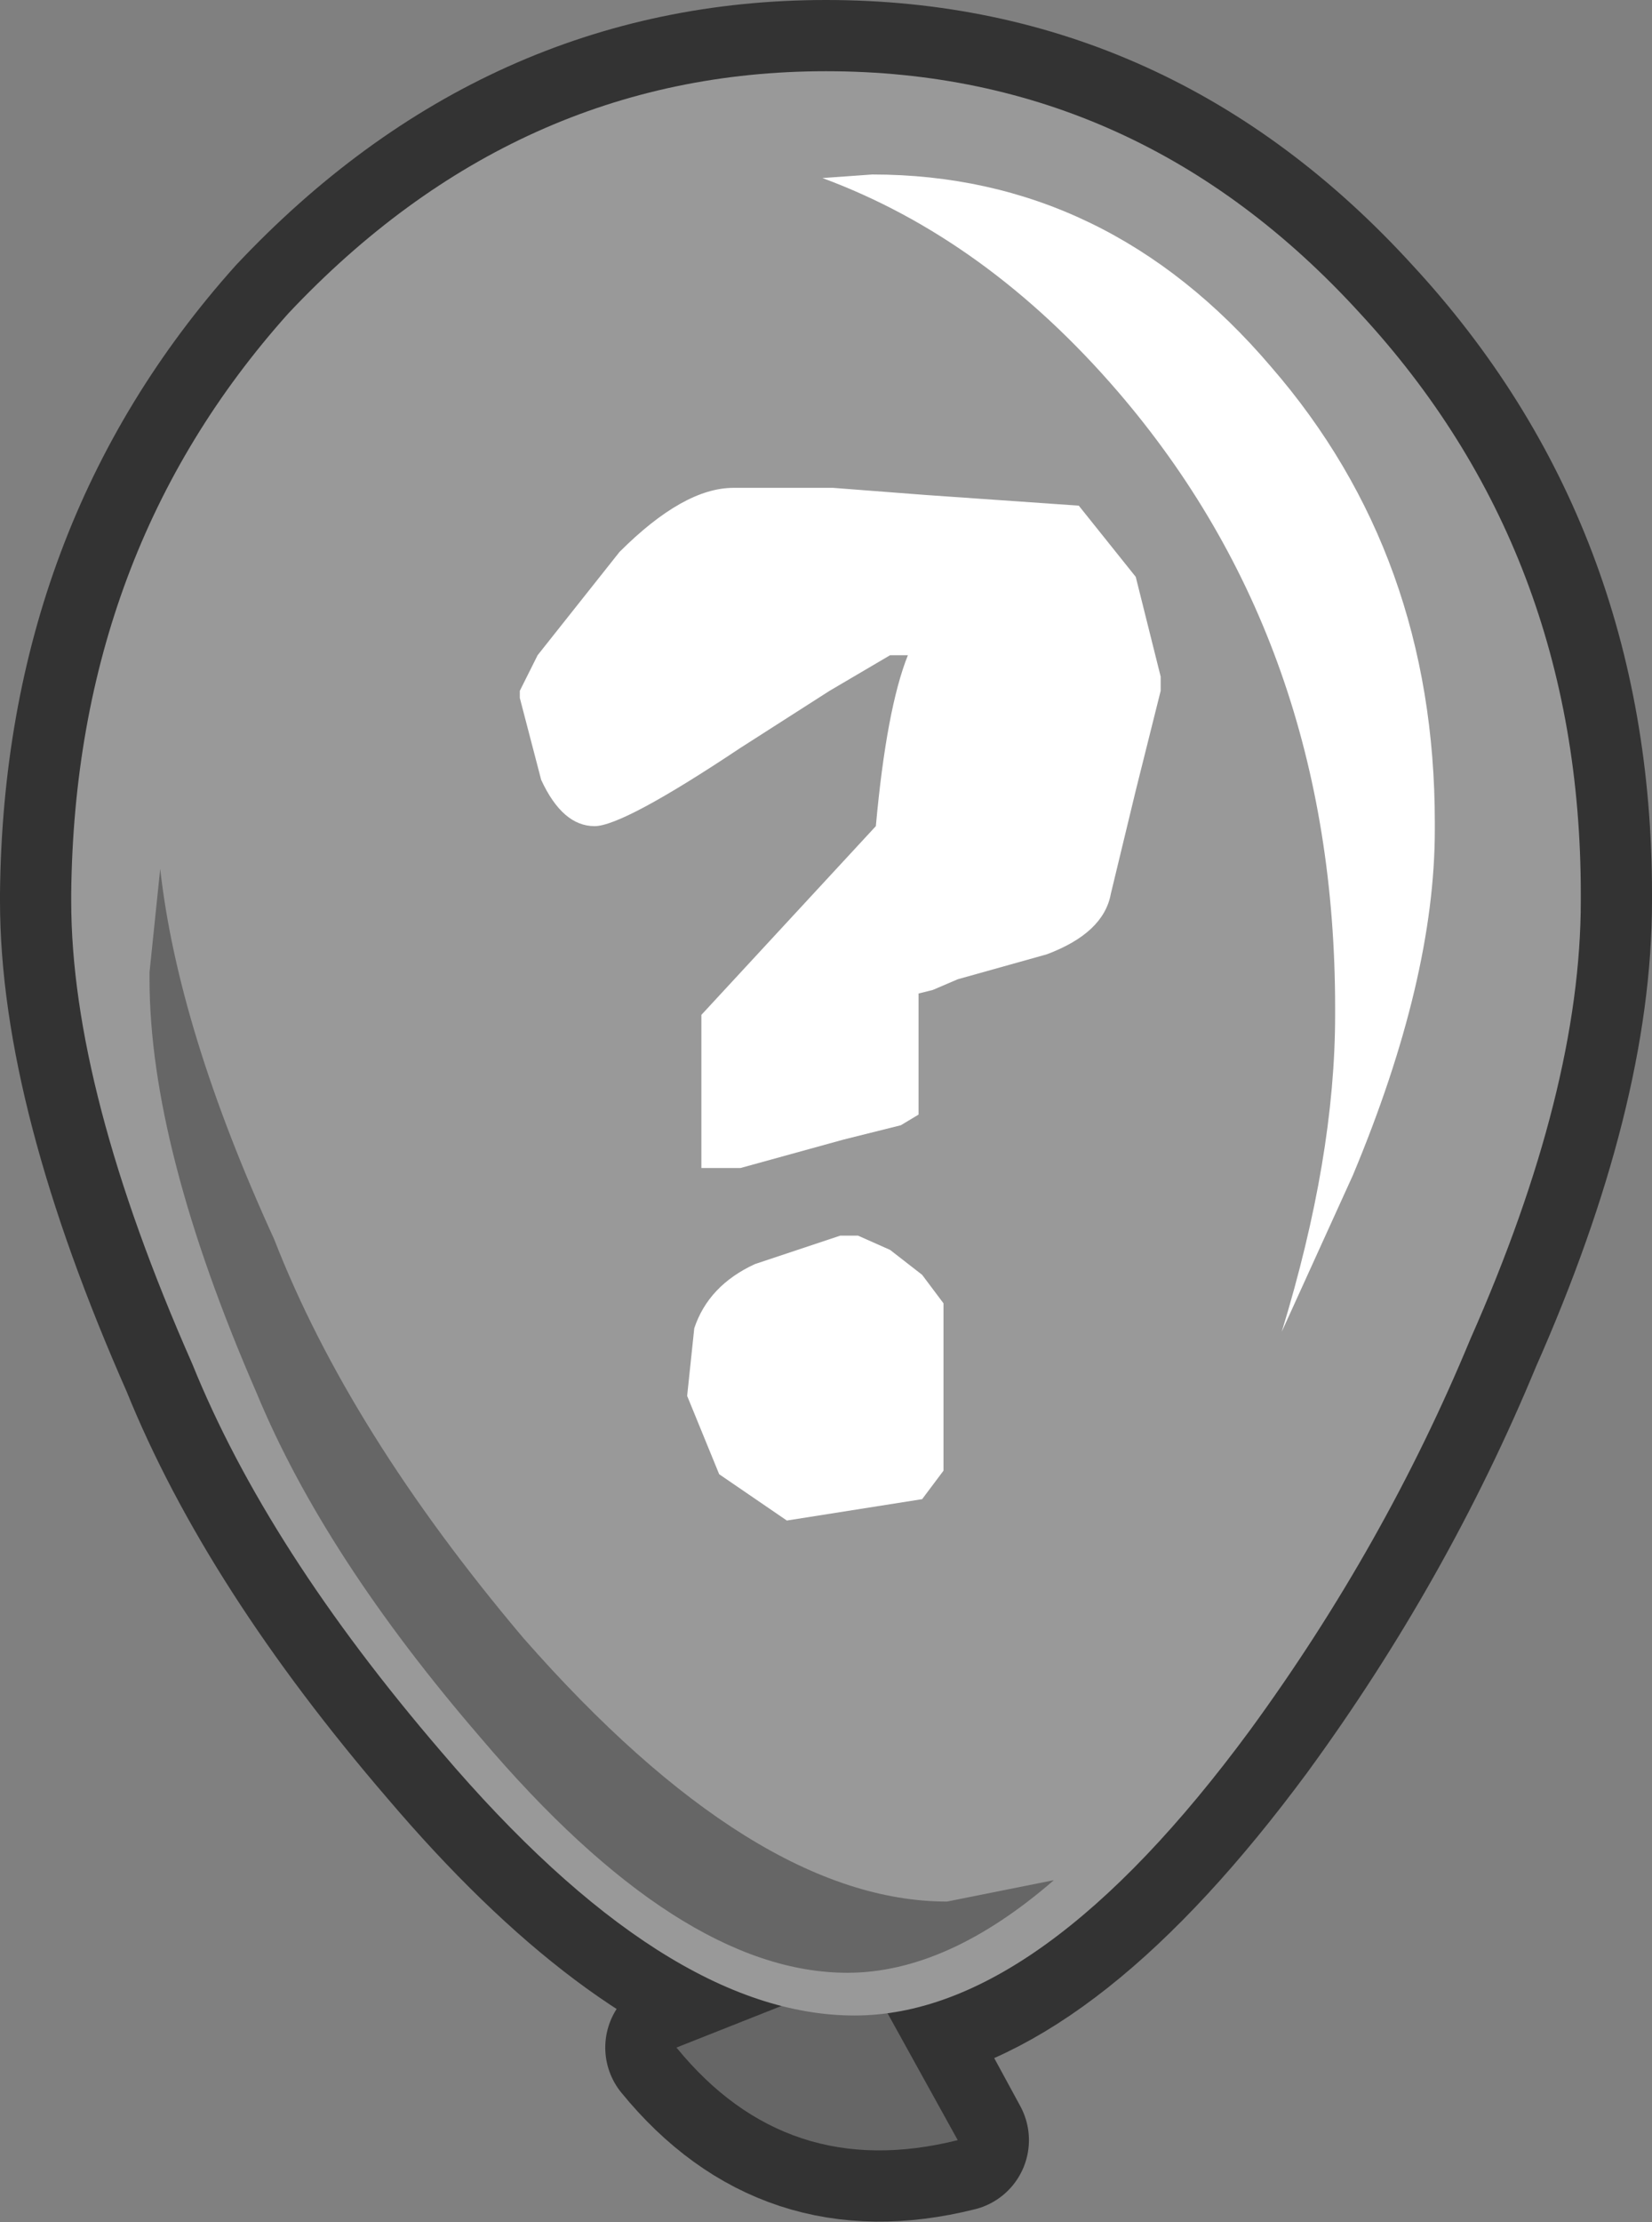 <?xml version="1.0" encoding="UTF-8" standalone="no"?>
<svg xmlns:xlink="http://www.w3.org/1999/xlink" height="31.2px" width="23.2px" xmlns="http://www.w3.org/2000/svg">
  <rect width="100%" height="100%" fill="#808080" stroke="none"/>
  <g transform="matrix(1.0, 0.0, 0.0, 1.0, 11.6, 15.6)">
    <path d="M-1.3 10.6 L-1.55 10.5 -1.4 10.5 -1.3 10.6" fill="#cc0000" fill-rule="evenodd" stroke="none"/>
    <path d="M10.6 -2.95 Q10.6 -0.3 9.05 3.2 7.85 6.1 5.95 8.7 3.25 12.35 0.9 12.7 L1.85 14.45 Q-0.55 15.05 -2.1 13.15 L-0.6 12.6 Q-2.85 12.0 -5.4 9.0 -7.85 6.15 -8.9 3.55 -10.6 -0.3 -10.6 -2.95 L-10.6 -3.05 Q-10.55 -7.85 -7.55 -11.2 -4.35 -14.6 0.0 -14.6 4.4 -14.6 7.5 -11.2 10.6 -7.85 10.6 -3.05 L10.6 -2.95 Z" fill="none" stroke="#333333" stroke-linecap="round" stroke-linejoin="round" stroke-width="2.0"/>
    <path d="M0.55 12.1 L1.85 14.45 Q-0.55 15.05 -2.1 13.15 L0.55 12.1" fill="#666666" fill-rule="evenodd" stroke="none"/>
    <path d="M10.6 -2.95 Q10.6 -0.3 9.05 3.2 7.85 6.1 5.95 8.7 3.0 12.7 0.4 12.7 -2.25 12.7 -5.4 9.0 -7.85 6.15 -8.9 3.55 -10.6 -0.3 -10.6 -2.95 L-10.6 -3.05 Q-10.55 -7.85 -7.55 -11.2 -4.35 -14.6 0.0 -14.6 4.4 -14.6 7.5 -11.2 10.6 -7.85 10.6 -3.05 L10.6 -2.95" fill="#999999" fill-rule="evenodd" stroke="none"/>
    <path d="M0.65 -13.15 Q3.95 -13.15 6.25 -10.45 8.55 -7.8 8.55 -4.05 L8.55 -3.95 Q8.55 -1.85 7.4 0.9 L6.4 3.1 Q7.15 0.65 7.15 -1.35 L7.15 -1.45 Q7.15 -6.55 4.1 -10.1 2.25 -12.25 -0.05 -13.1 L0.65 -13.15" fill="#ffffff" fill-rule="evenodd" stroke="none"/>
    <path d="M-4.25 7.4 Q-1.0 11.1 1.7 11.1 L3.2 10.8 Q1.7 12.1 0.3 12.1 -2.05 12.1 -4.85 8.8 -7.05 6.25 -8.0 3.95 -9.5 0.5 -9.5 -1.85 L-9.5 -1.95 -9.35 -3.4 Q-9.1 -1.15 -7.75 1.8 -6.7 4.5 -4.25 7.4" fill="#666666" fill-rule="evenodd" stroke="none"/>
    <path d="M0.2 1.75 L0.45 1.75 0.9 1.95 1.35 2.3 1.65 2.7 1.65 5.05 1.35 5.45 -0.55 5.75 -1.5 5.1 -1.95 4.0 -1.85 3.05 Q-1.65 2.45 -1.0 2.15 L0.2 1.75 M1.15 -6.4 L0.9 -6.4 0.05 -5.9 -1.2 -5.1 Q-2.85 -4.0 -3.25 -4.0 -3.7 -4.0 -4.0 -4.65 L-4.3 -5.8 -4.3 -5.9 -4.05 -6.4 -2.9 -7.85 Q-2.0 -8.75 -1.3 -8.75 L-0.8 -8.75 0.1 -8.75 1.4 -8.65 3.55 -8.5 4.35 -7.5 4.7 -6.1 4.7 -5.9 4.35 -4.5 4.0 -3.05 Q3.9 -2.5 3.1 -2.2 L1.85 -1.85 1.5 -1.7 1.3 -1.65 1.3 0.05 1.05 0.2 0.25 0.4 -1.2 0.8 -1.75 0.8 -1.75 -1.35 0.7 -4.0 Q0.85 -5.65 1.15 -6.4" fill="#ffffff" fill-rule="evenodd" stroke="none"/>
  </g>
</svg>
